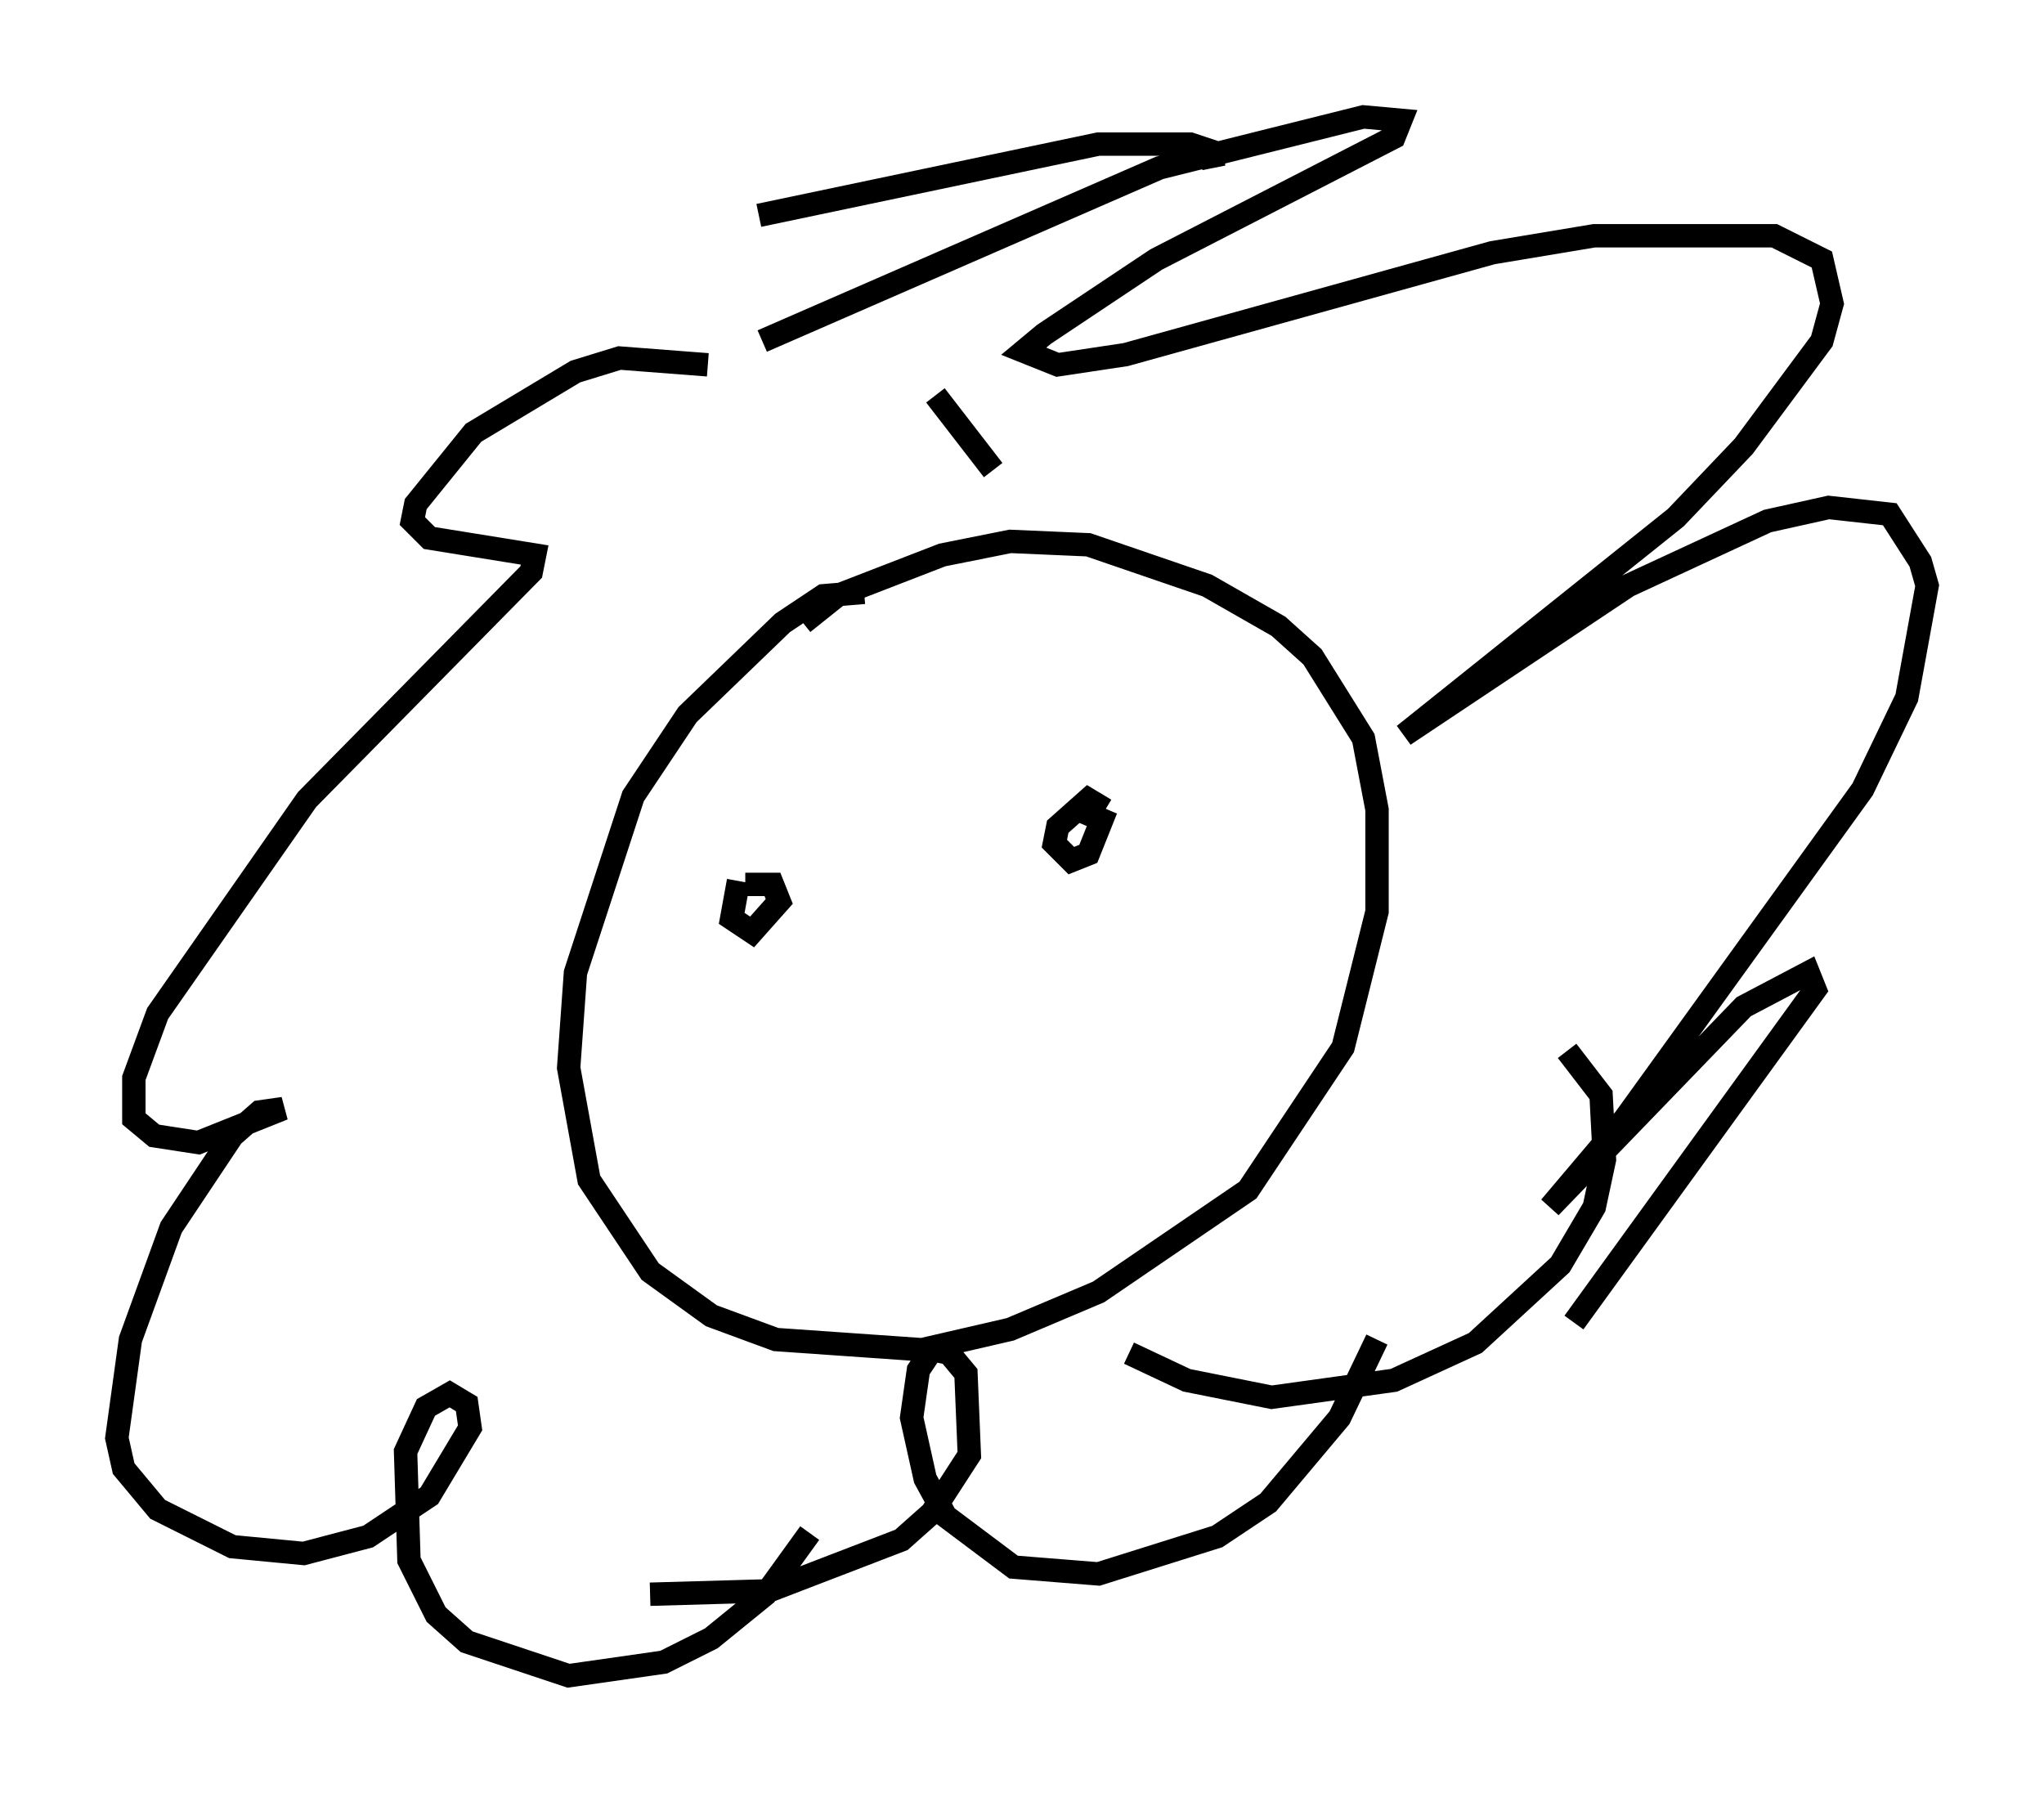 <?xml version="1.0" encoding="utf-8" ?>
<svg baseProfile="full" height="76.67" version="1.1" width="87.419" xmlns="http://www.w3.org/2000/svg" xmlns:ev="http://www.w3.org/2001/xml-events" xmlns:xlink="http://www.w3.org/1999/xlink"><defs /><rect fill="white" height="76.67" width="87.419" x="0" y="0" /><path d="M32.452, 17.056 m-2.179, -1.453 l-3.777, -0.291 -1.888, 0.581 l-4.358, 2.615 -2.469, 3.05 l-0.145, 0.726 0.726, 0.726 l4.503, 0.726 -0.145, 0.726 l-9.587, 9.732 -6.391, 9.151 l-1.017, 2.76 0.0, 1.743 l0.872, 0.726 1.888, 0.291 l3.631, -1.453 -1.017, 0.145 l-1.162, 1.017 -2.615, 3.922 l-1.743, 4.793 -0.581, 4.212 l0.291, 1.307 1.453, 1.743 l3.196, 1.598 3.05, 0.291 l2.76, -0.726 2.615, -1.743 l1.743, -2.905 -0.145, -1.017 l-0.726, -0.436 -1.017, 0.581 l-0.872, 1.888 0.145, 4.648 l1.162, 2.324 1.307, 1.162 l4.358, 1.453 4.067, -0.581 l2.034, -1.017 2.324, -1.888 l1.888, -2.615 m-6.827, 2.615 l5.084, -0.145 5.665, -2.179 l1.307, -1.162 1.598, -2.469 l-0.145, -3.486 -0.726, -0.872 l-0.726, -0.145 -0.581, 0.872 l-0.291, 2.034 0.581, 2.615 l0.872, 1.598 2.905, 2.179 l3.631, 0.291 5.084, -1.598 l2.179, -1.453 3.05, -3.631 l1.598, -3.341 m-10.603, 0.581 l2.469, 1.162 3.631, 0.726 l5.229, -0.726 3.486, -1.598 l3.631, -3.341 1.453, -2.469 l0.436, -2.034 -0.145, -2.76 l-1.453, -1.888 m-24.547, -24.838 l-2.469, -3.196 m-7.553, -7.698 l14.525, -3.05 3.922, 0.0 l0.872, 0.291 0.145, 0.726 m-19.318, 7.408 l16.994, -7.408 8.715, -2.179 l1.598, 0.145 -0.291, 0.726 l-10.168, 5.229 -4.793, 3.196 l-0.872, 0.726 1.453, 0.581 l2.905, -0.436 15.687, -4.358 l4.358, -0.726 7.698, 0.0 l2.034, 1.017 0.436, 1.888 l-0.436, 1.598 -3.341, 4.503 l-2.905, 3.05 -11.62, 9.296 l9.587, -6.391 5.955, -2.76 l2.615, -0.581 2.615, 0.291 l1.307, 2.034 0.291, 1.017 l-0.872, 4.793 -1.888, 3.922 l-10.168, 14.089 -3.196, 3.777 l8.279, -8.57 2.76, -1.453 l0.291, 0.726 -10.313, 14.235 m-30.357, -31.229 l-1.743, 0.145 -1.743, 1.162 l-4.067, 3.922 -2.324, 3.486 l-2.469, 7.553 -0.291, 4.067 l0.872, 4.793 2.615, 3.922 l2.615, 1.888 2.76, 1.017 l6.246, 0.436 3.777, -0.872 l3.777, -1.598 6.391, -4.358 l4.067, -6.101 1.453, -5.81 l0.0, -4.358 -0.581, -3.05 l-2.179, -3.486 -1.453, -1.307 l-3.05, -1.743 -5.084, -1.743 l-3.341, -0.145 -2.905, 0.581 l-4.503, 1.743 -1.453, 1.162 m-2.76, 11.039 l-0.291, 1.598 0.872, 0.581 l1.162, -1.307 -0.291, -0.726 l-1.162, 0.0 m15.397, -3.196 l-0.726, -0.436 -1.307, 1.162 l-0.145, 0.726 0.726, 0.726 l0.726, -0.291 0.581, -1.453 l-1.017, -0.436 " fill="none" stroke="black" stroke-width="1" /></svg>